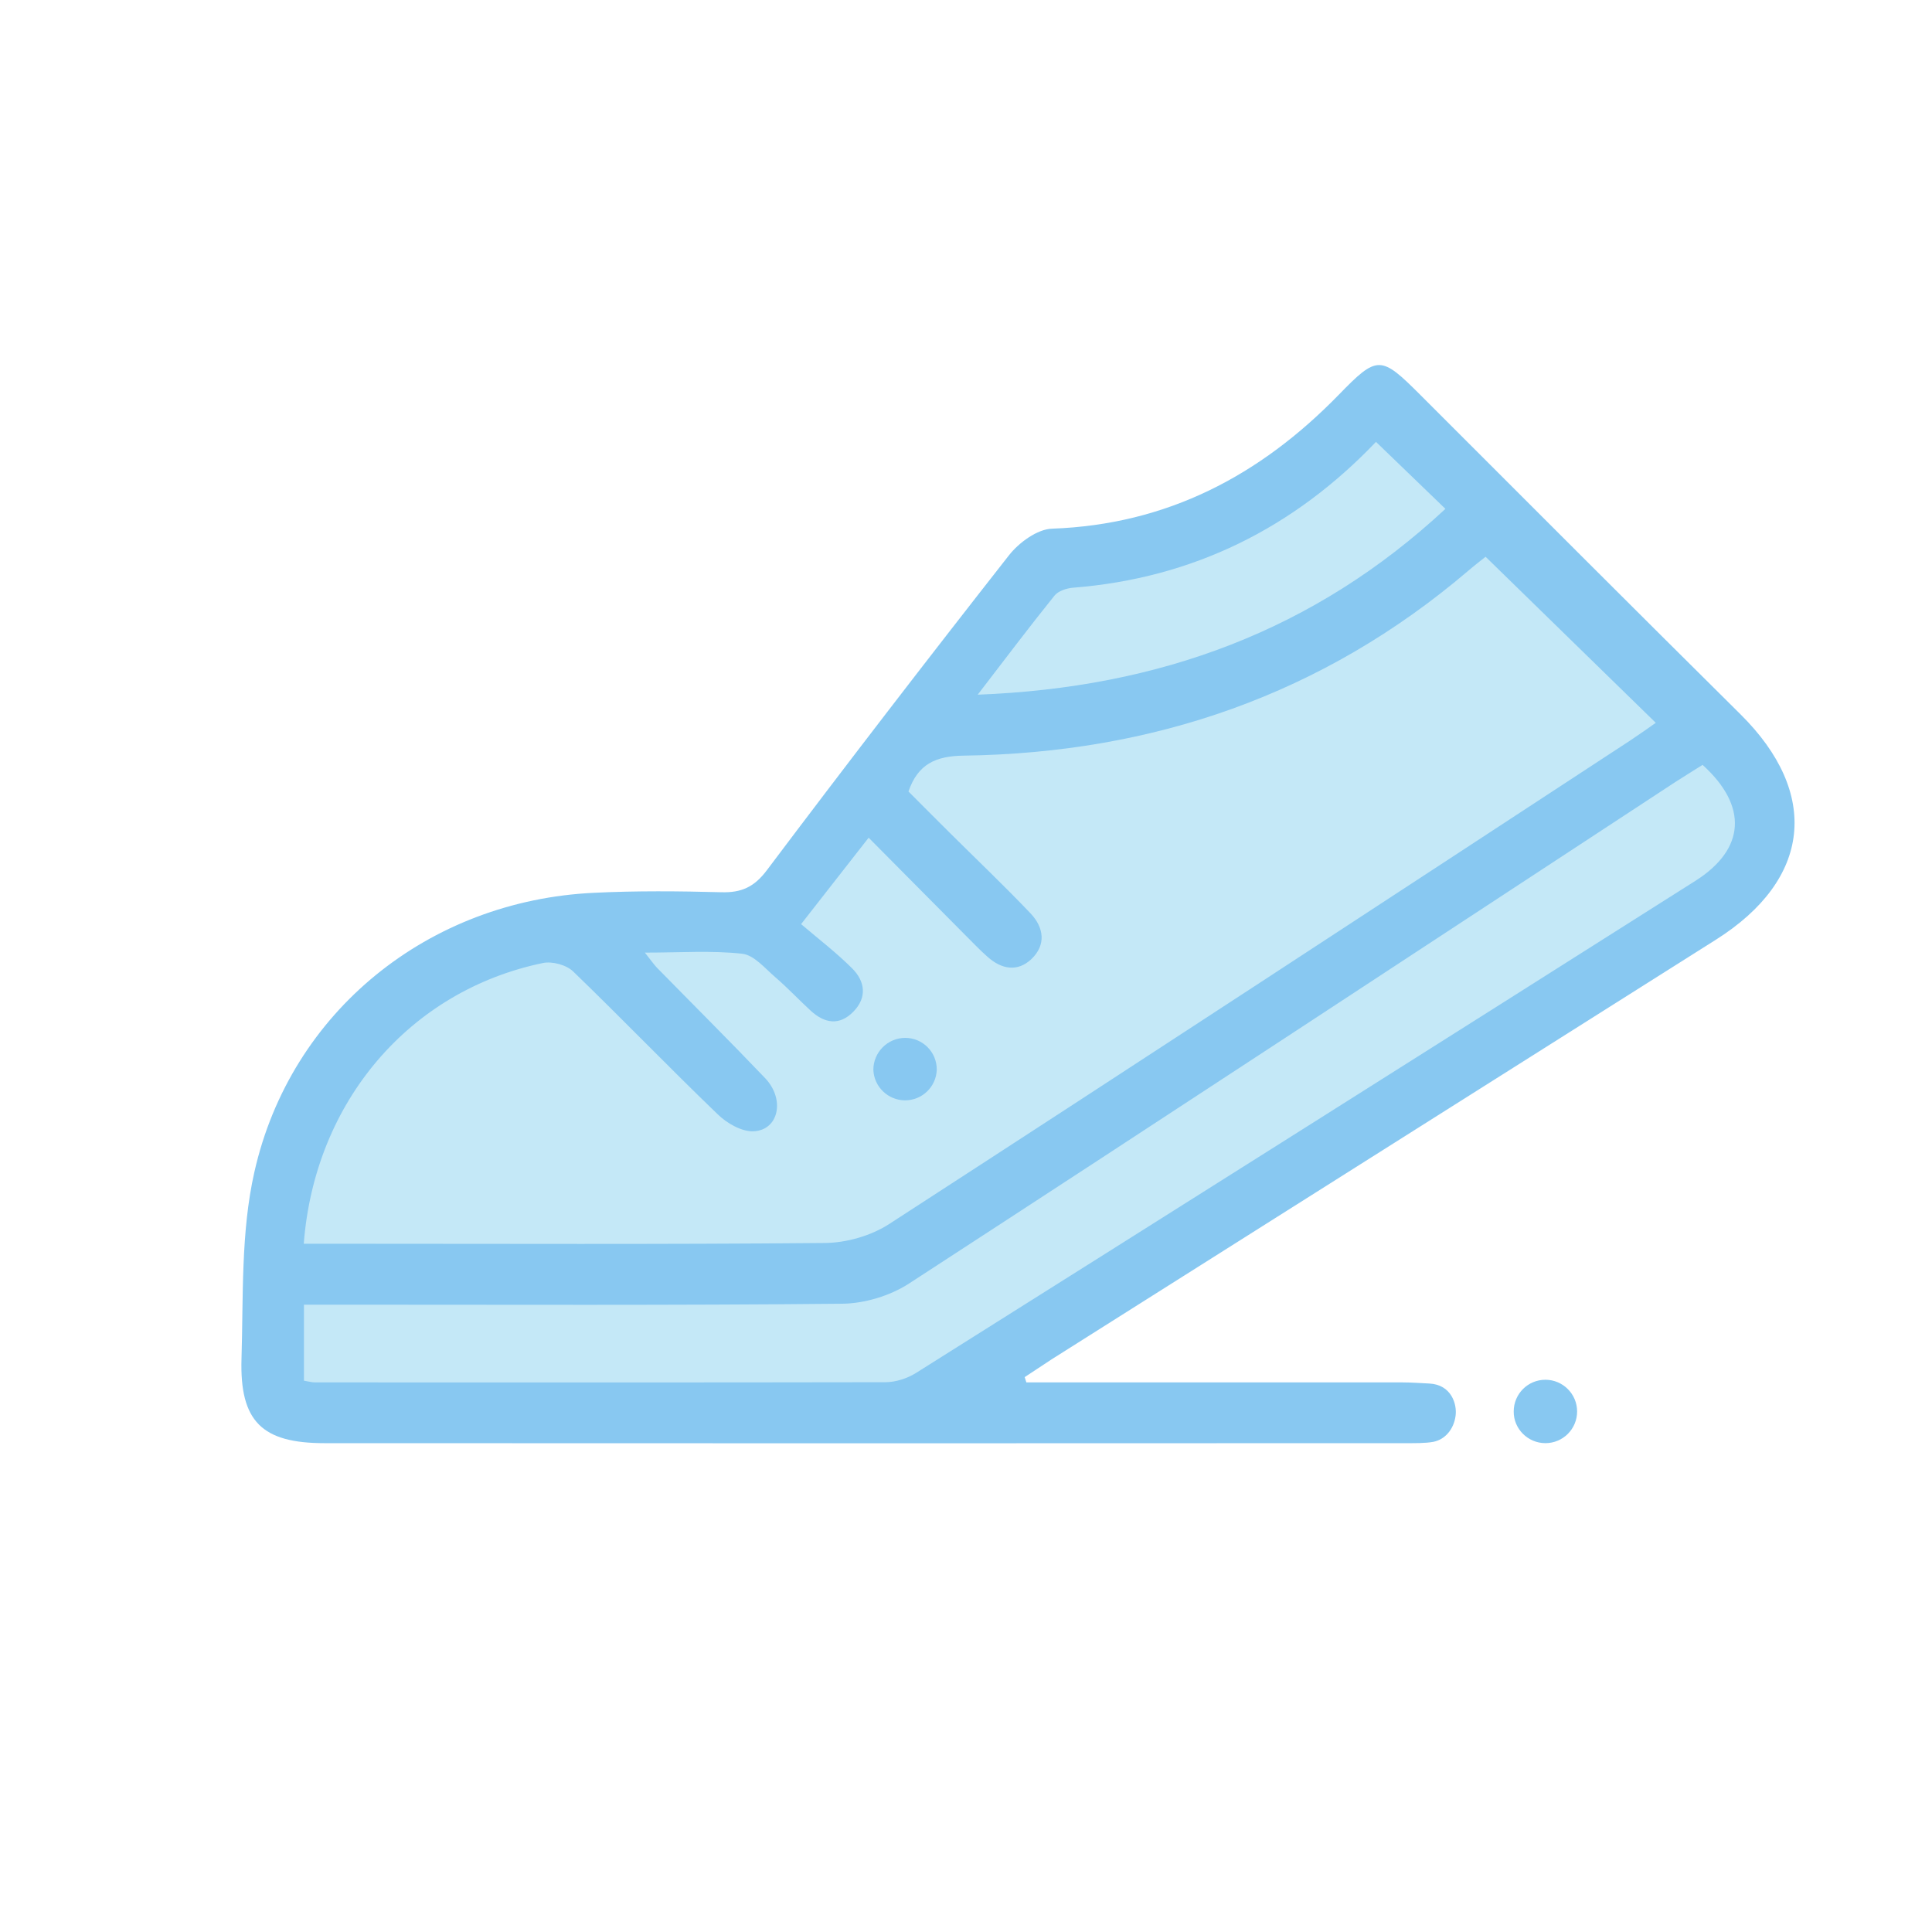 <?xml version="1.0" encoding="utf-8"?>
<!-- Generator: Adobe Illustrator 21.0.0, SVG Export Plug-In . SVG Version: 6.00 Build 0)  -->
<svg version="1.1" id="图层_1" xmlns="http://www.w3.org/2000/svg" xmlns:xlink="http://www.w3.org/1999/xlink" x="0px" y="0px"
	 viewBox="0 0 1024 1024" style="enable-background:new 0 0 1024 1024;" xml:space="preserve">
<style type="text/css">
	.st0{fill:#C4E8F7;}
	.st1{fill:#88C8F1;}
</style>
<path class="st0" d="M153.5,743.3c0,0-25.3-196.6,128-240l145.1-28.5l132.9-176.3c0,0,65.1,6.4,116.6-39.3l48.8-32.5l212.1,193
	l-22.3,53.8L483.5,743.3H153.5z M207.5,675.7"/>
<path class="st1" d="M819.1,764.9c9.3,0,16.8-7.5,16.8-16.8c0-9.3-7.6-16.8-16.8-16.8c-9.3,0-16.8,7.5-16.8,16.8
	C802.2,757.3,809.8,764.9,819.1,764.9L819.1,764.9z M479.8,550.1c-9.3,0-16.9,7.6-16.9,16.9c0.3,9,7.8,16.2,16.8,16.2
	c9.1,0,16.5-7.2,16.8-16.2C496.6,557.6,489,550.1,479.8,550.1L479.8,550.1z M479.8,550.1"/>
<path class="st1" d="M544,732.7l199.3,0c4.8,0,10,0.4,14.3,0.6c11.7,0.6,14.7,11,13.9,17c-0.9,7.2-5.6,12.7-11.8,13.9
	c-4.3,0.8-10,0.7-15.3,0.7c-190.8,0.1-381.6,0.1-572.5,0c-32.9,0-44.9-11.4-43.9-44.7c1-33.1-0.4-67,6.8-98.9
	c19.2-85.4,92.6-144,180-148.1c22.5-1.1,45-0.9,67.5-0.3c10.6,0.3,17.4-2.7,24.1-11.6c42.2-56.1,85-111.7,128.3-166.9
	c5.3-6.8,15.1-14,23-14.2c60.9-2.2,110.1-28.1,151.8-70.9c20.6-21.2,22.3-21,43.4,0.1c56.5,56.5,112.9,113,169.6,169.2
	c42.3,41.9,37.6,87.5-13.1,119.5c-117.3,74.1-234.6,148.2-351.9,222.3c-4.8,3.1-9.6,6.4-14.4,9.5C543.4,730.8,543.7,731.8,544,732.7
	L544,732.7z M787.4,295.1c-1.9,1.5-5.7,4.4-9.3,7.5c-77,65.6-166.9,96.5-267.3,97.9c-14.9,0.2-24.3,4.5-29.3,19
	c7.5,7.5,15,15.1,22.6,22.6c14.1,14,28.4,27.6,42.1,42c7.1,7.5,8.4,16.7,0.4,24.3c-7.4,6.9-15.8,5.3-23.1-1.2
	c-4-3.5-7.7-7.4-11.5-11.2c-16.9-17-33.7-34-51.6-52l-35.8,45.8c9.4,8,18.8,15.2,27.1,23.5c6.8,6.8,8,15.4,0.6,22.9
	c-7.4,7.6-15.3,6.2-22.6-0.5c-6.3-5.8-12.2-12.1-18.7-17.7c-5.5-4.7-11.3-11.8-17.6-12.5c-16.2-1.8-32.7-0.6-51.6-0.6
	c3.2,4,4.6,6.1,6.3,7.9c19.1,19.5,38.5,38.8,57.4,58.6c10.7,11.2,7.3,27.5-6,28.2c-6.3,0.3-14.2-4.2-19.1-9
	c-25.9-24.9-50.8-50.8-76.6-75.7c-3.6-3.5-11.1-5.5-16-4.5c-70.5,14.6-121,73.3-126.8,148.8h17.4c86.3,0,172.5,0.4,258.8-0.4
	c11.4-0.1,24.4-3.8,34-10c131.2-85,262-170.7,392.8-256.3c4.8-3.2,9.5-6.5,13.6-9.4L787.4,295.1z M902.4,405.4
	c-5.2,3.3-9.8,6.1-14.3,9c-135.3,88.7-270.6,177.7-406.3,265.9c-10,6.5-23.6,10.6-35.5,10.7c-89.5,0.9-179.1,0.5-268.6,0.5h-16.6
	v40.3c2.6,0.4,4.2,0.9,5.7,0.9c100.8,0,201.6,0.1,302.4-0.1c5.5,0,11.7-2,16.3-4.9c137.9-86.8,275.6-173.7,413.2-260.9
	C925.1,450,926.5,427.2,902.4,405.4L902.4,405.4z M518.2,368.2c96.4-3.7,178.7-34.1,247.9-98.5c-13-12.5-24.7-23.8-36.8-35.5
	c-43.5,45.6-96.9,72.3-160.6,77.3c-3.4,0.3-7.8,1.7-9.8,4.2C545.6,332.2,532.8,349.2,518.2,368.2L518.2,368.2z M518.2,368.2"/>
</svg>
